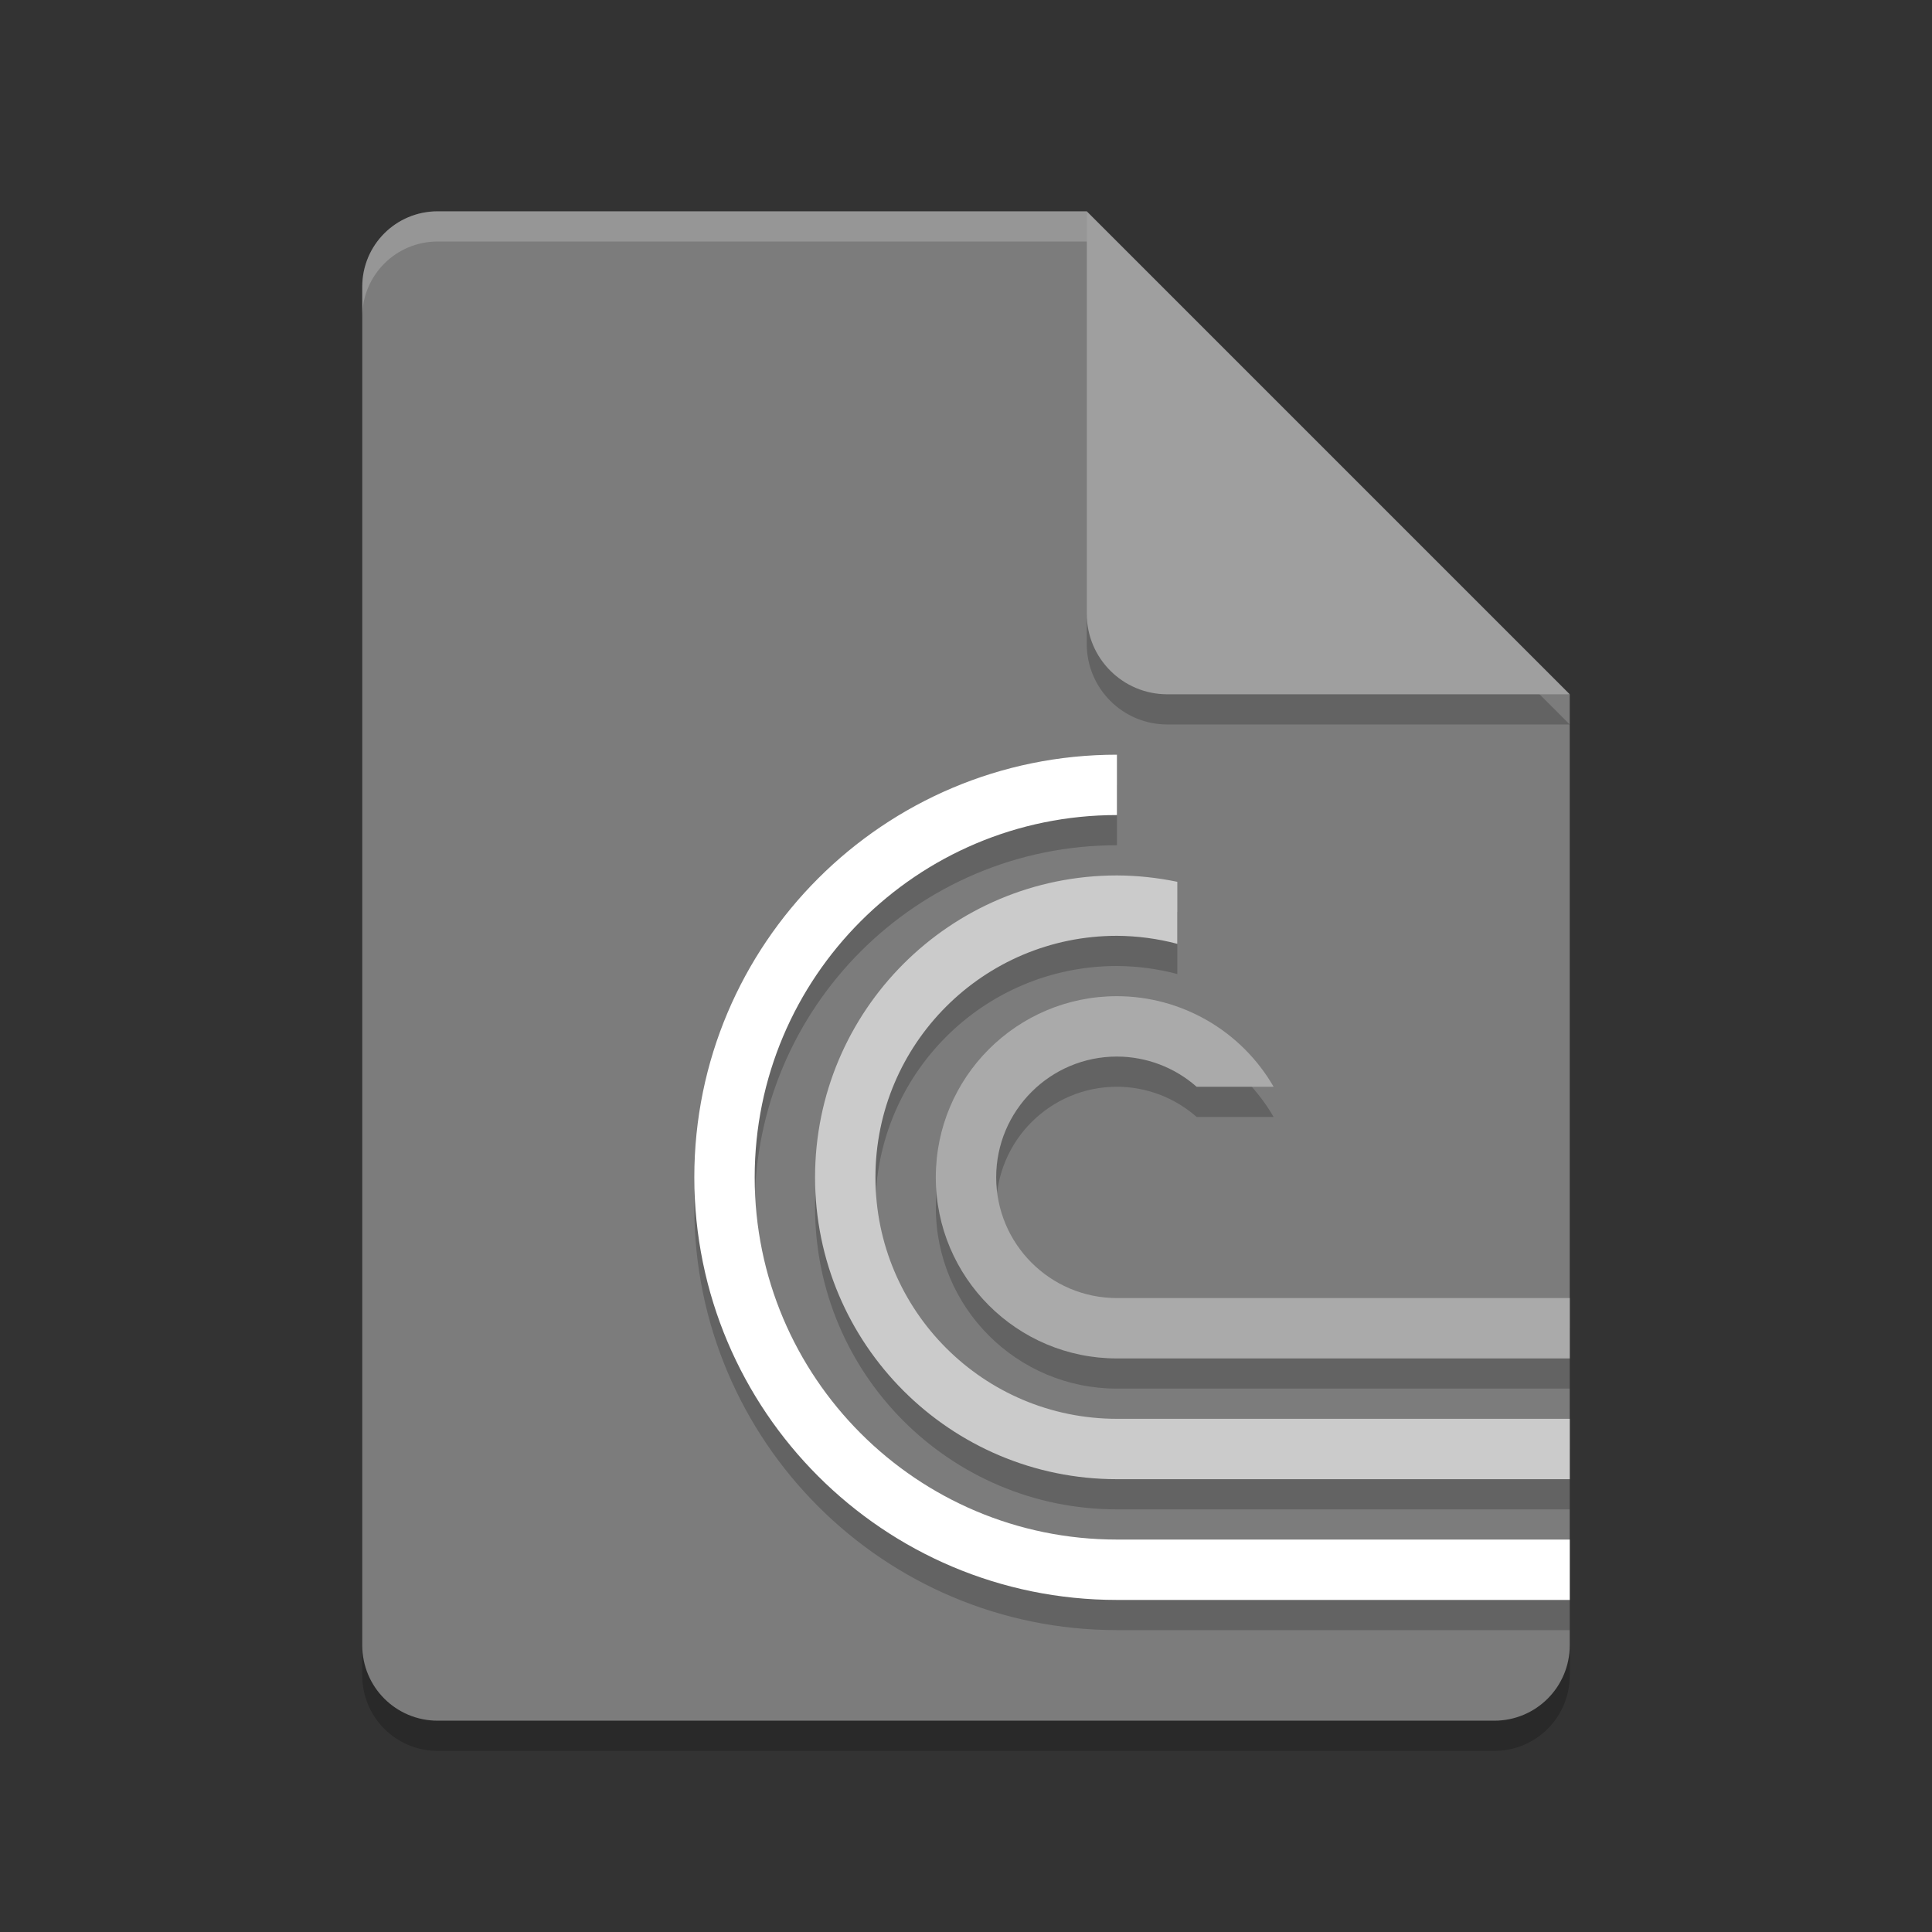 <svg xmlns="http://www.w3.org/2000/svg" width="64" height="64" version="1">
 <rect width="100%" height="100%" fill="#333333" stroke="none"/>
 <path style="opacity:0.2" d="M 14.5,8 C 13.115,8 12,9.115 12,10.5 v 45 c 0,1.384 1.115,2.5 2.5,2.5 h 35 C 50.884,58 52,56.884 52,55.5 V 24 L 38.25,21.75 36,8 Z"/>
 <path style="fill:#7c7c7c" d="M 14.5,7 C 13.115,7 12,8.115 12,9.5 v 45 c 0,1.384 1.115,2.5 2.5,2.5 h 35 C 50.884,57 52,55.884 52,54.5 V 23 L 38.25,20.75 36,7 Z"/>
 <path style="opacity:0.2" d="m 37,30 c -5.523,0 -10,4.477 -10,10 0,5.523 4.477,10 10,10 H 52 V 48 H 37 c -4.418,0 -8,-3.582 -8,-8 0,-4.418 3.582,-8 8,-8 0.675,0.004 1.347,0.093 2,0.266 V 30.211 C 38.342,30.074 37.672,30.003 37,30 Z"/>
 <path style="opacity:0.2" d="m 37,26 c -7.732,0 -14,6.268 -14,14 0,7.732 6.268,14 14,14 H 52 V 52 H 37 C 30.373,52 25,46.627 25,40 25,33.373 30.373,28 37,28 Z"/>
 <path style="opacity:0.2" d="m 36,8 v 13.333 c 0,1.472 1.194,2.666 2.666,2.666 H 52 l -16,-16 z"/>
 <path style="fill:#9f9f9f" d="m 36,7 v 13.333 c 0,1.472 1.194,2.666 2.666,2.666 H 52 l -16,-16 z"/>
 <path style="opacity:0.2;fill:#ffffff" d="M 14.5 7 C 13.115 7 12 8.115 12 9.5 L 12 10.5 C 12 9.115 13.115 8 14.5 8 L 36 8 L 36 7 L 14.5 7 z"/>
 <path style="fill:#ffffff" d="m 37,25 c -7.732,0 -14,6.268 -14,14 0,7.732 6.268,14 14,14 H 52 V 51 H 37 C 30.373,51 25,45.627 25,39 25,32.373 30.373,27 37,27 Z"/>
 <path style="fill:#cbcbcb" d="m 37,29 c -5.523,0 -10,4.477 -10,10 0,5.523 4.477,10 10,10 H 52 V 47 H 37 c -4.418,0 -8,-3.582 -8,-8 0,-4.418 3.582,-8 8,-8 0.675,0.004 1.347,0.093 2,0.266 V 29.211 C 38.342,29.074 37.672,29.003 37,29 Z"/>
 <path style="opacity:0.2" d="m 37,34 c -3.314,0 -6,2.686 -6,6 0,3.314 2.686,6 6,6 H 52 V 44 H 37 c -2.209,0 -4,-1.791 -4,-4 0,-2.209 1.791,-4 4,-4 0.972,0.002 1.91,0.357 2.639,1 h 2.551 C 41.119,35.146 39.141,34.002 37,34 Z"/>
 <path style="fill:#aaaaaa" d="m 37,33 c -3.314,0 -6,2.686 -6,6 0,3.314 2.686,6 6,6 H 52 V 43 H 37 c -2.209,0 -4,-1.791 -4,-4 0,-2.209 1.791,-4 4,-4 0.972,0.002 1.91,0.357 2.639,1 h 2.551 C 41.119,34.146 39.141,33.002 37,33 Z"/>
</svg>
